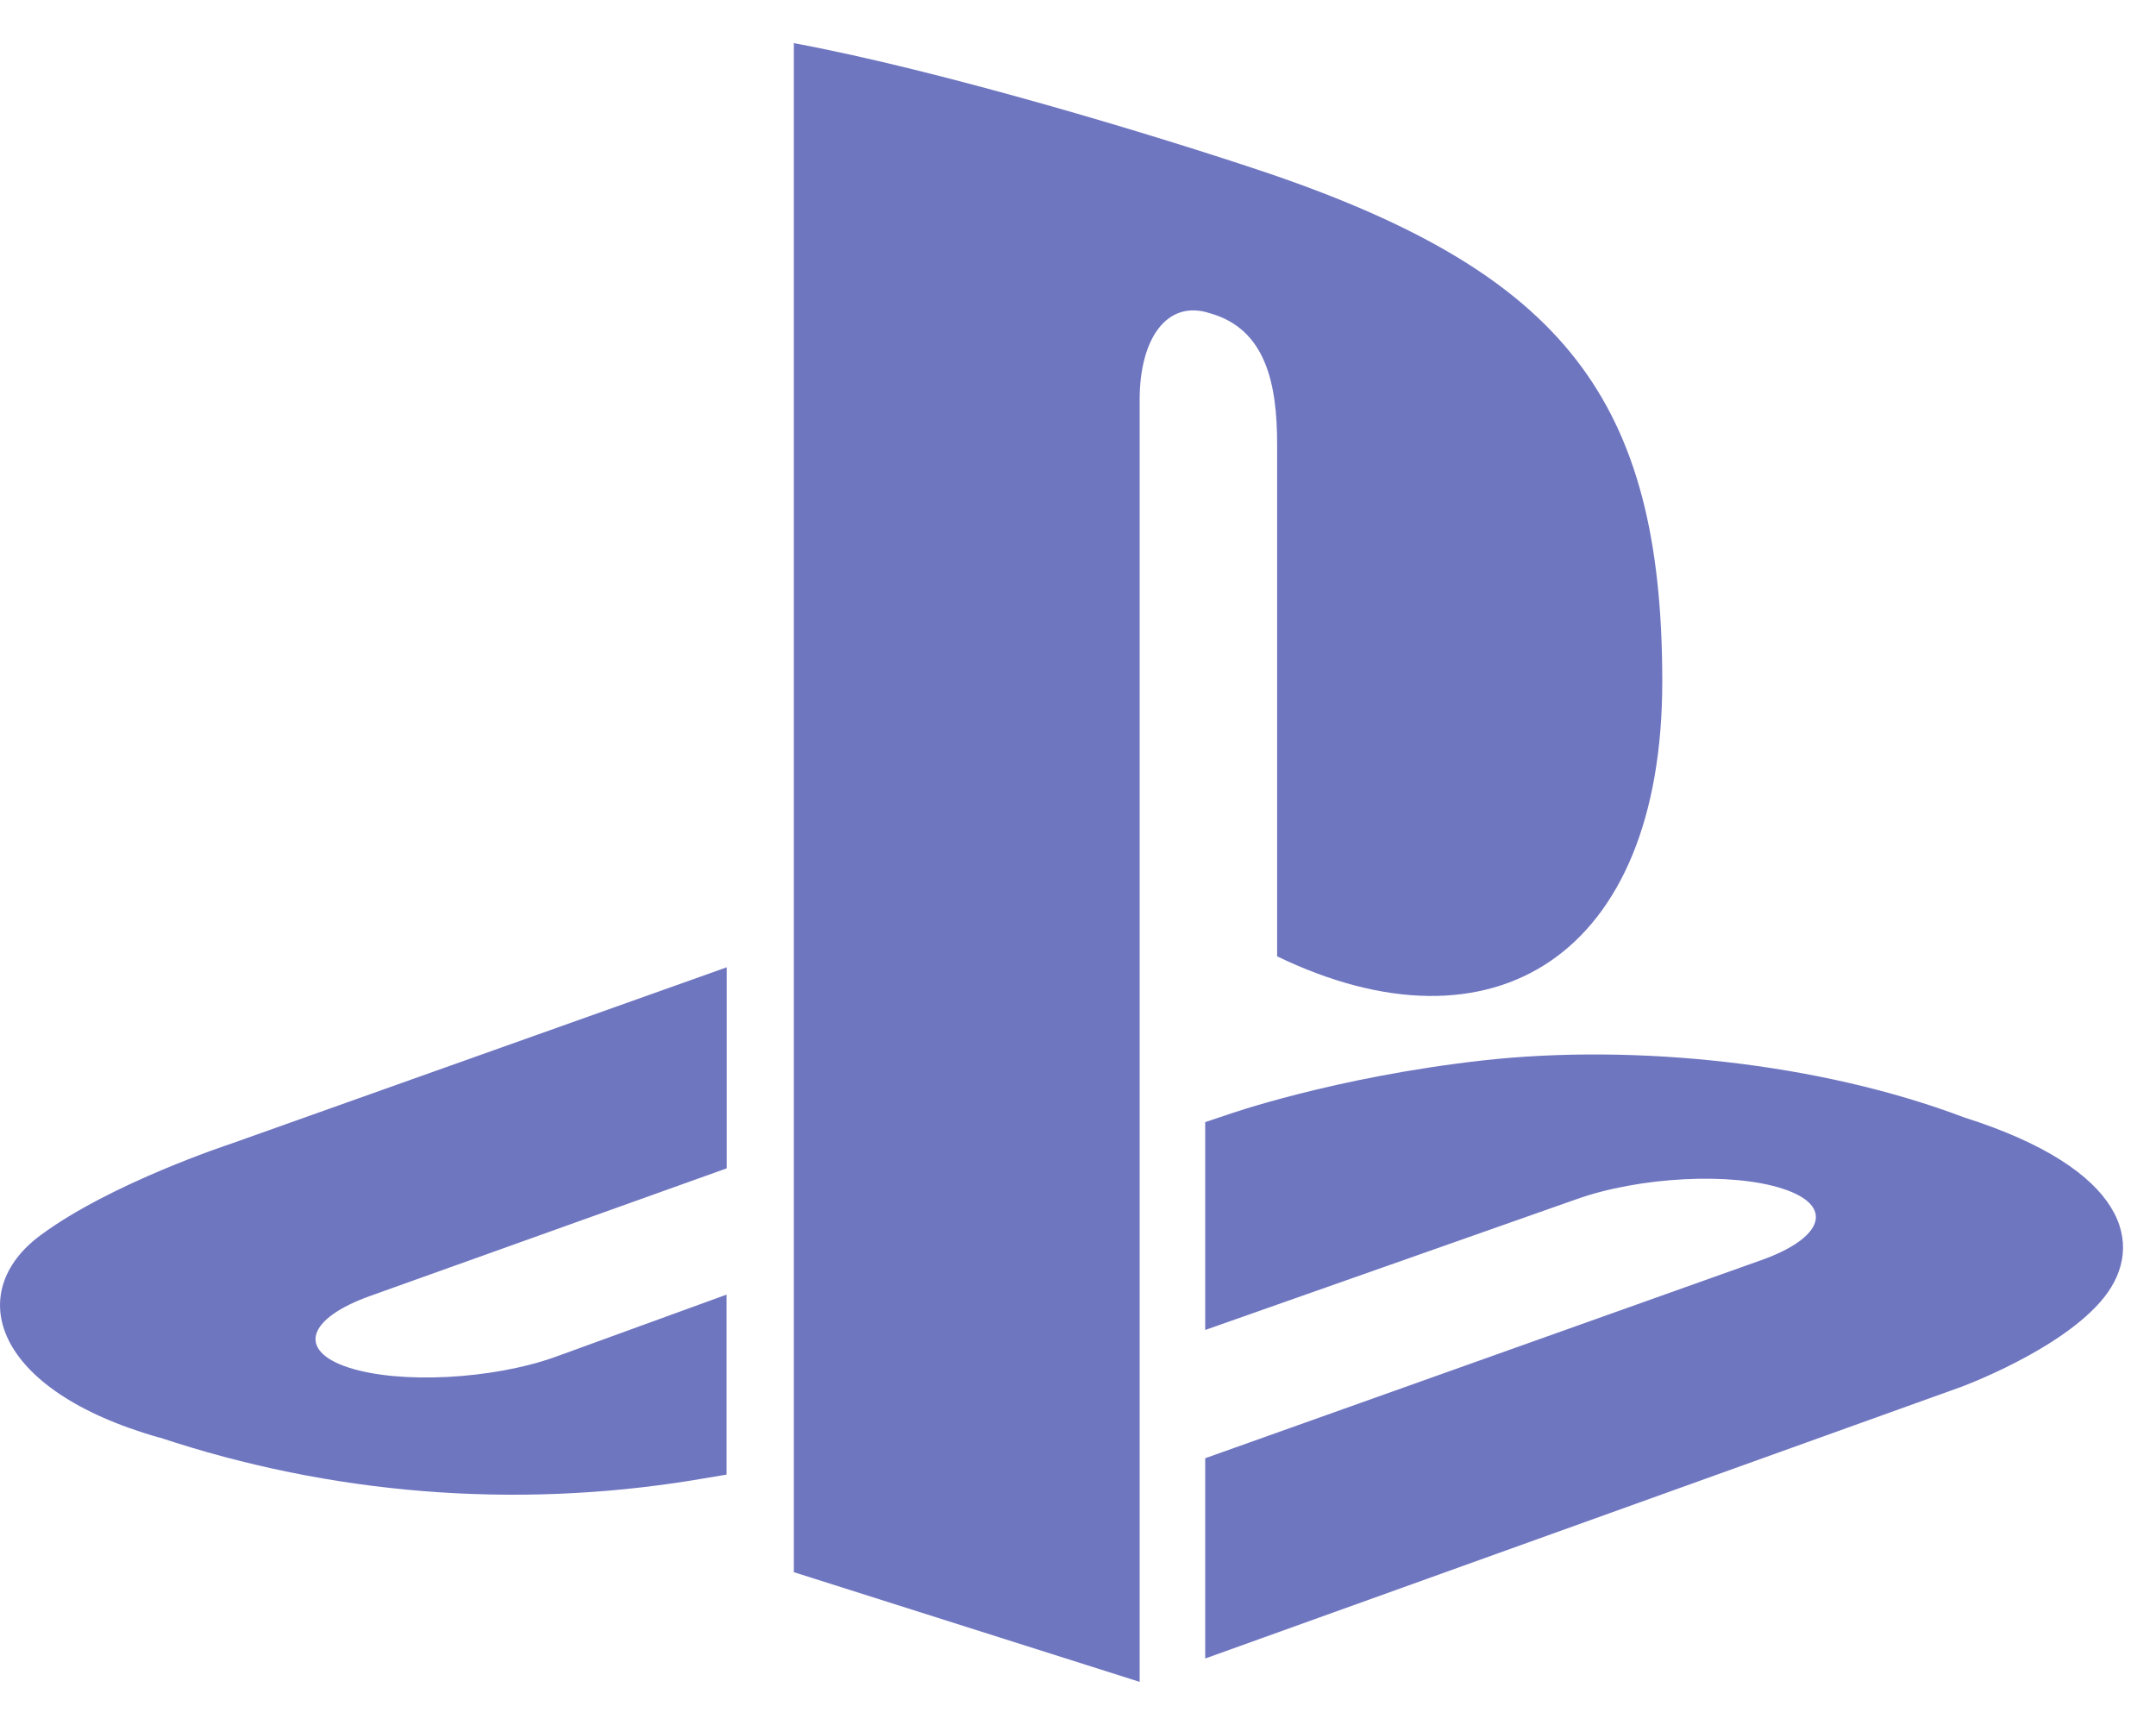 <svg width="25" height="20" viewBox="0 0 25 20" fill="none" xmlns="http://www.w3.org/2000/svg">
<path d="M24.399 15.041C23.917 15.649 22.738 16.081 22.738 16.081L13.975 19.229V16.907L20.424 14.61C21.157 14.349 21.269 13.976 20.674 13.783C20.08 13.587 19.004 13.644 18.274 13.906L13.975 15.42V13.01L14.223 12.927C14.223 12.927 15.464 12.487 17.21 12.293C18.957 12.101 21.095 12.319 22.774 12.955C24.666 13.555 24.879 14.435 24.399 15.041ZM14.809 11.09V5.151C14.809 4.454 14.681 3.813 14.027 3.631C13.525 3.469 13.215 3.936 13.215 4.631V19.5L9.205 18.228V0.5C10.91 0.817 13.393 1.565 14.729 2.016C18.124 3.18 19.275 4.631 19.275 7.901C19.275 11.087 17.309 12.295 14.809 11.088V11.09ZM1.848 16.668C-0.094 16.117 -0.417 14.978 0.468 14.323C1.286 13.716 2.677 13.261 2.677 13.261L8.427 11.215V13.546L4.288 15.027C3.559 15.289 3.446 15.66 4.04 15.855C4.634 16.049 5.709 15.994 6.44 15.732L8.425 15.01V17.097L8.03 17.163C5.959 17.498 3.838 17.328 1.848 16.666V16.668Z" fill="#6F76C0"/>
</svg>
